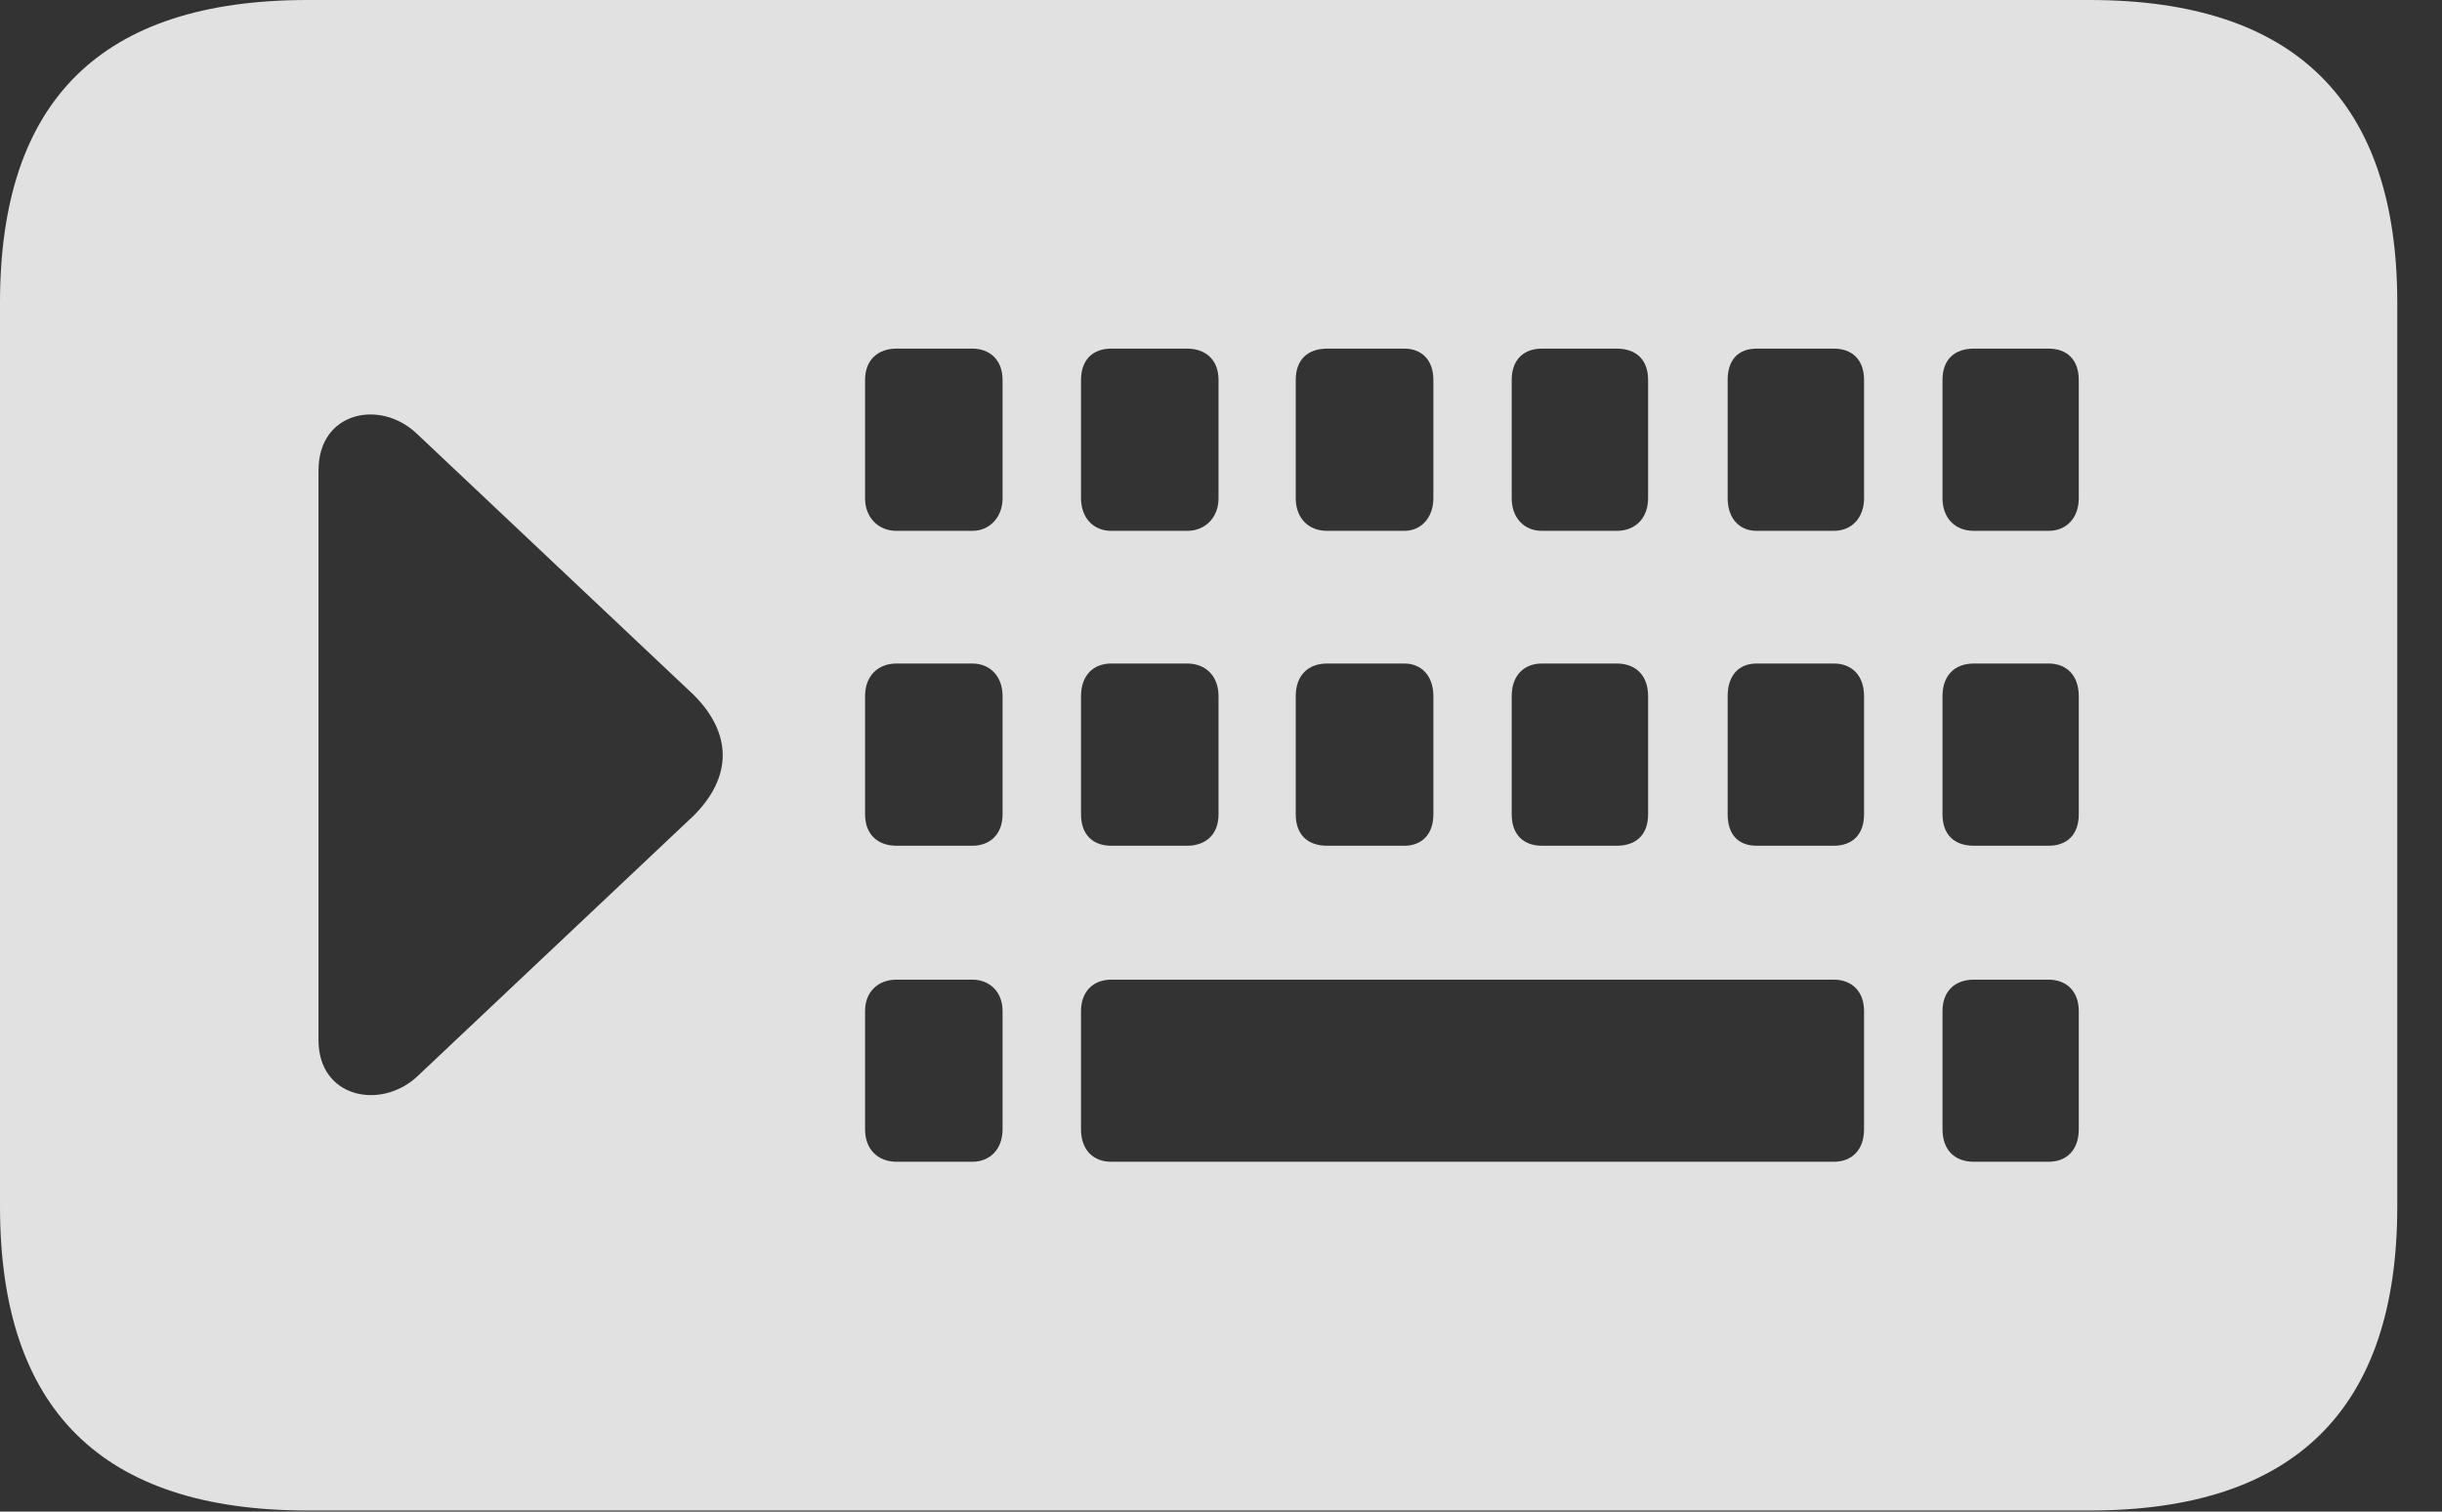 <?xml version="1.0" encoding="UTF-8"?>
<!--Generator: Apple Native CoreSVG 341-->
<!DOCTYPE svg
PUBLIC "-//W3C//DTD SVG 1.1//EN"
       "http://www.w3.org/Graphics/SVG/1.1/DTD/svg11.dtd">
<svg version="1.1" xmlns="http://www.w3.org/2000/svg" xmlns:xlink="http://www.w3.org/1999/xlink" viewBox="0 0 19.766 12.236">
 <rect x="0" y="0" width="19.766" height="12.236" fill="#333333" stroke="none"/>
 <g>
  <rect height="12.236" opacity="0" width="19.766" x="0" y="0"/>
  <path d="M19.404 2.451L19.404 9.766C19.404 11.406 18.574 12.227 16.914 12.227L2.49 12.227C0.82 12.227 0 11.406 0 9.766L0 2.451C0 0.811 0.82 0 2.49 0L16.914 0C18.574 0 19.404 0.82 19.404 2.451ZM7.256 7.93C7.109 7.93 7.002 8.027 7.002 8.184L7.002 9.141C7.002 9.307 7.109 9.404 7.256 9.404L7.871 9.404C8.008 9.404 8.115 9.307 8.115 9.141L8.115 8.184C8.115 8.027 8.008 7.93 7.871 7.93ZM8.994 7.93C8.848 7.93 8.75 8.027 8.75 8.184L8.75 9.141C8.75 9.307 8.848 9.404 8.994 9.404L14.844 9.404C14.99 9.404 15.088 9.307 15.088 9.141L15.088 8.184C15.088 8.027 14.99 7.93 14.844 7.93ZM15.977 7.93C15.82 7.93 15.723 8.027 15.723 8.184L15.723 9.141C15.723 9.307 15.82 9.404 15.977 9.404L16.582 9.404C16.729 9.404 16.826 9.307 16.826 9.141L16.826 8.184C16.826 8.027 16.729 7.93 16.582 7.93ZM2.578 3.809L2.578 8.418C2.578 8.887 3.076 8.984 3.369 8.721L5.615 6.602C5.928 6.289 5.928 5.938 5.615 5.625L3.369 3.506C3.076 3.232 2.578 3.33 2.578 3.809ZM7.256 5.371C7.109 5.371 7.002 5.469 7.002 5.635L7.002 6.592C7.002 6.758 7.109 6.846 7.256 6.846L7.871 6.846C8.008 6.846 8.115 6.758 8.115 6.592L8.115 5.635C8.115 5.469 8.008 5.371 7.871 5.371ZM8.994 5.371C8.848 5.371 8.75 5.469 8.75 5.635L8.75 6.592C8.75 6.758 8.848 6.846 8.994 6.846L9.609 6.846C9.756 6.846 9.863 6.758 9.863 6.592L9.863 5.635C9.863 5.469 9.756 5.371 9.609 5.371ZM10.742 5.371C10.586 5.371 10.488 5.469 10.488 5.635L10.488 6.592C10.488 6.758 10.586 6.846 10.742 6.846L11.367 6.846C11.504 6.846 11.602 6.758 11.602 6.592L11.602 5.635C11.602 5.469 11.504 5.371 11.367 5.371ZM12.48 5.371C12.334 5.371 12.236 5.469 12.236 5.635L12.236 6.592C12.236 6.758 12.334 6.846 12.48 6.846L13.086 6.846C13.242 6.846 13.34 6.758 13.34 6.592L13.34 5.635C13.34 5.469 13.242 5.371 13.086 5.371ZM14.219 5.371C14.072 5.371 13.984 5.469 13.984 5.635L13.984 6.592C13.984 6.758 14.072 6.846 14.219 6.846L14.844 6.846C14.99 6.846 15.088 6.758 15.088 6.592L15.088 5.635C15.088 5.469 14.99 5.371 14.844 5.371ZM15.977 5.371C15.82 5.371 15.723 5.469 15.723 5.635L15.723 6.592C15.723 6.758 15.82 6.846 15.977 6.846L16.582 6.846C16.729 6.846 16.826 6.758 16.826 6.592L16.826 5.635C16.826 5.469 16.729 5.371 16.582 5.371ZM7.256 2.822C7.109 2.822 7.002 2.91 7.002 3.076L7.002 4.033C7.002 4.189 7.109 4.297 7.256 4.297L7.871 4.297C8.008 4.297 8.115 4.189 8.115 4.033L8.115 3.076C8.115 2.91 8.008 2.822 7.871 2.822ZM8.994 2.822C8.848 2.822 8.75 2.91 8.75 3.076L8.75 4.033C8.75 4.189 8.848 4.297 8.994 4.297L9.609 4.297C9.756 4.297 9.863 4.189 9.863 4.033L9.863 3.076C9.863 2.91 9.756 2.822 9.609 2.822ZM10.742 2.822C10.586 2.822 10.488 2.91 10.488 3.076L10.488 4.033C10.488 4.189 10.586 4.297 10.742 4.297L11.367 4.297C11.504 4.297 11.602 4.189 11.602 4.033L11.602 3.076C11.602 2.91 11.504 2.822 11.367 2.822ZM12.48 2.822C12.334 2.822 12.236 2.91 12.236 3.076L12.236 4.033C12.236 4.189 12.334 4.297 12.48 4.297L13.086 4.297C13.242 4.297 13.34 4.189 13.34 4.033L13.34 3.076C13.34 2.91 13.242 2.822 13.086 2.822ZM14.219 2.822C14.072 2.822 13.984 2.91 13.984 3.076L13.984 4.033C13.984 4.189 14.072 4.297 14.219 4.297L14.844 4.297C14.99 4.297 15.088 4.189 15.088 4.033L15.088 3.076C15.088 2.91 14.99 2.822 14.844 2.822ZM15.977 2.822C15.82 2.822 15.723 2.91 15.723 3.076L15.723 4.033C15.723 4.189 15.82 4.297 15.977 4.297L16.582 4.297C16.729 4.297 16.826 4.189 16.826 4.033L16.826 3.076C16.826 2.91 16.729 2.822 16.582 2.822Z" fill="white" fill-opacity="0.85"/>
 </g>
</svg>
